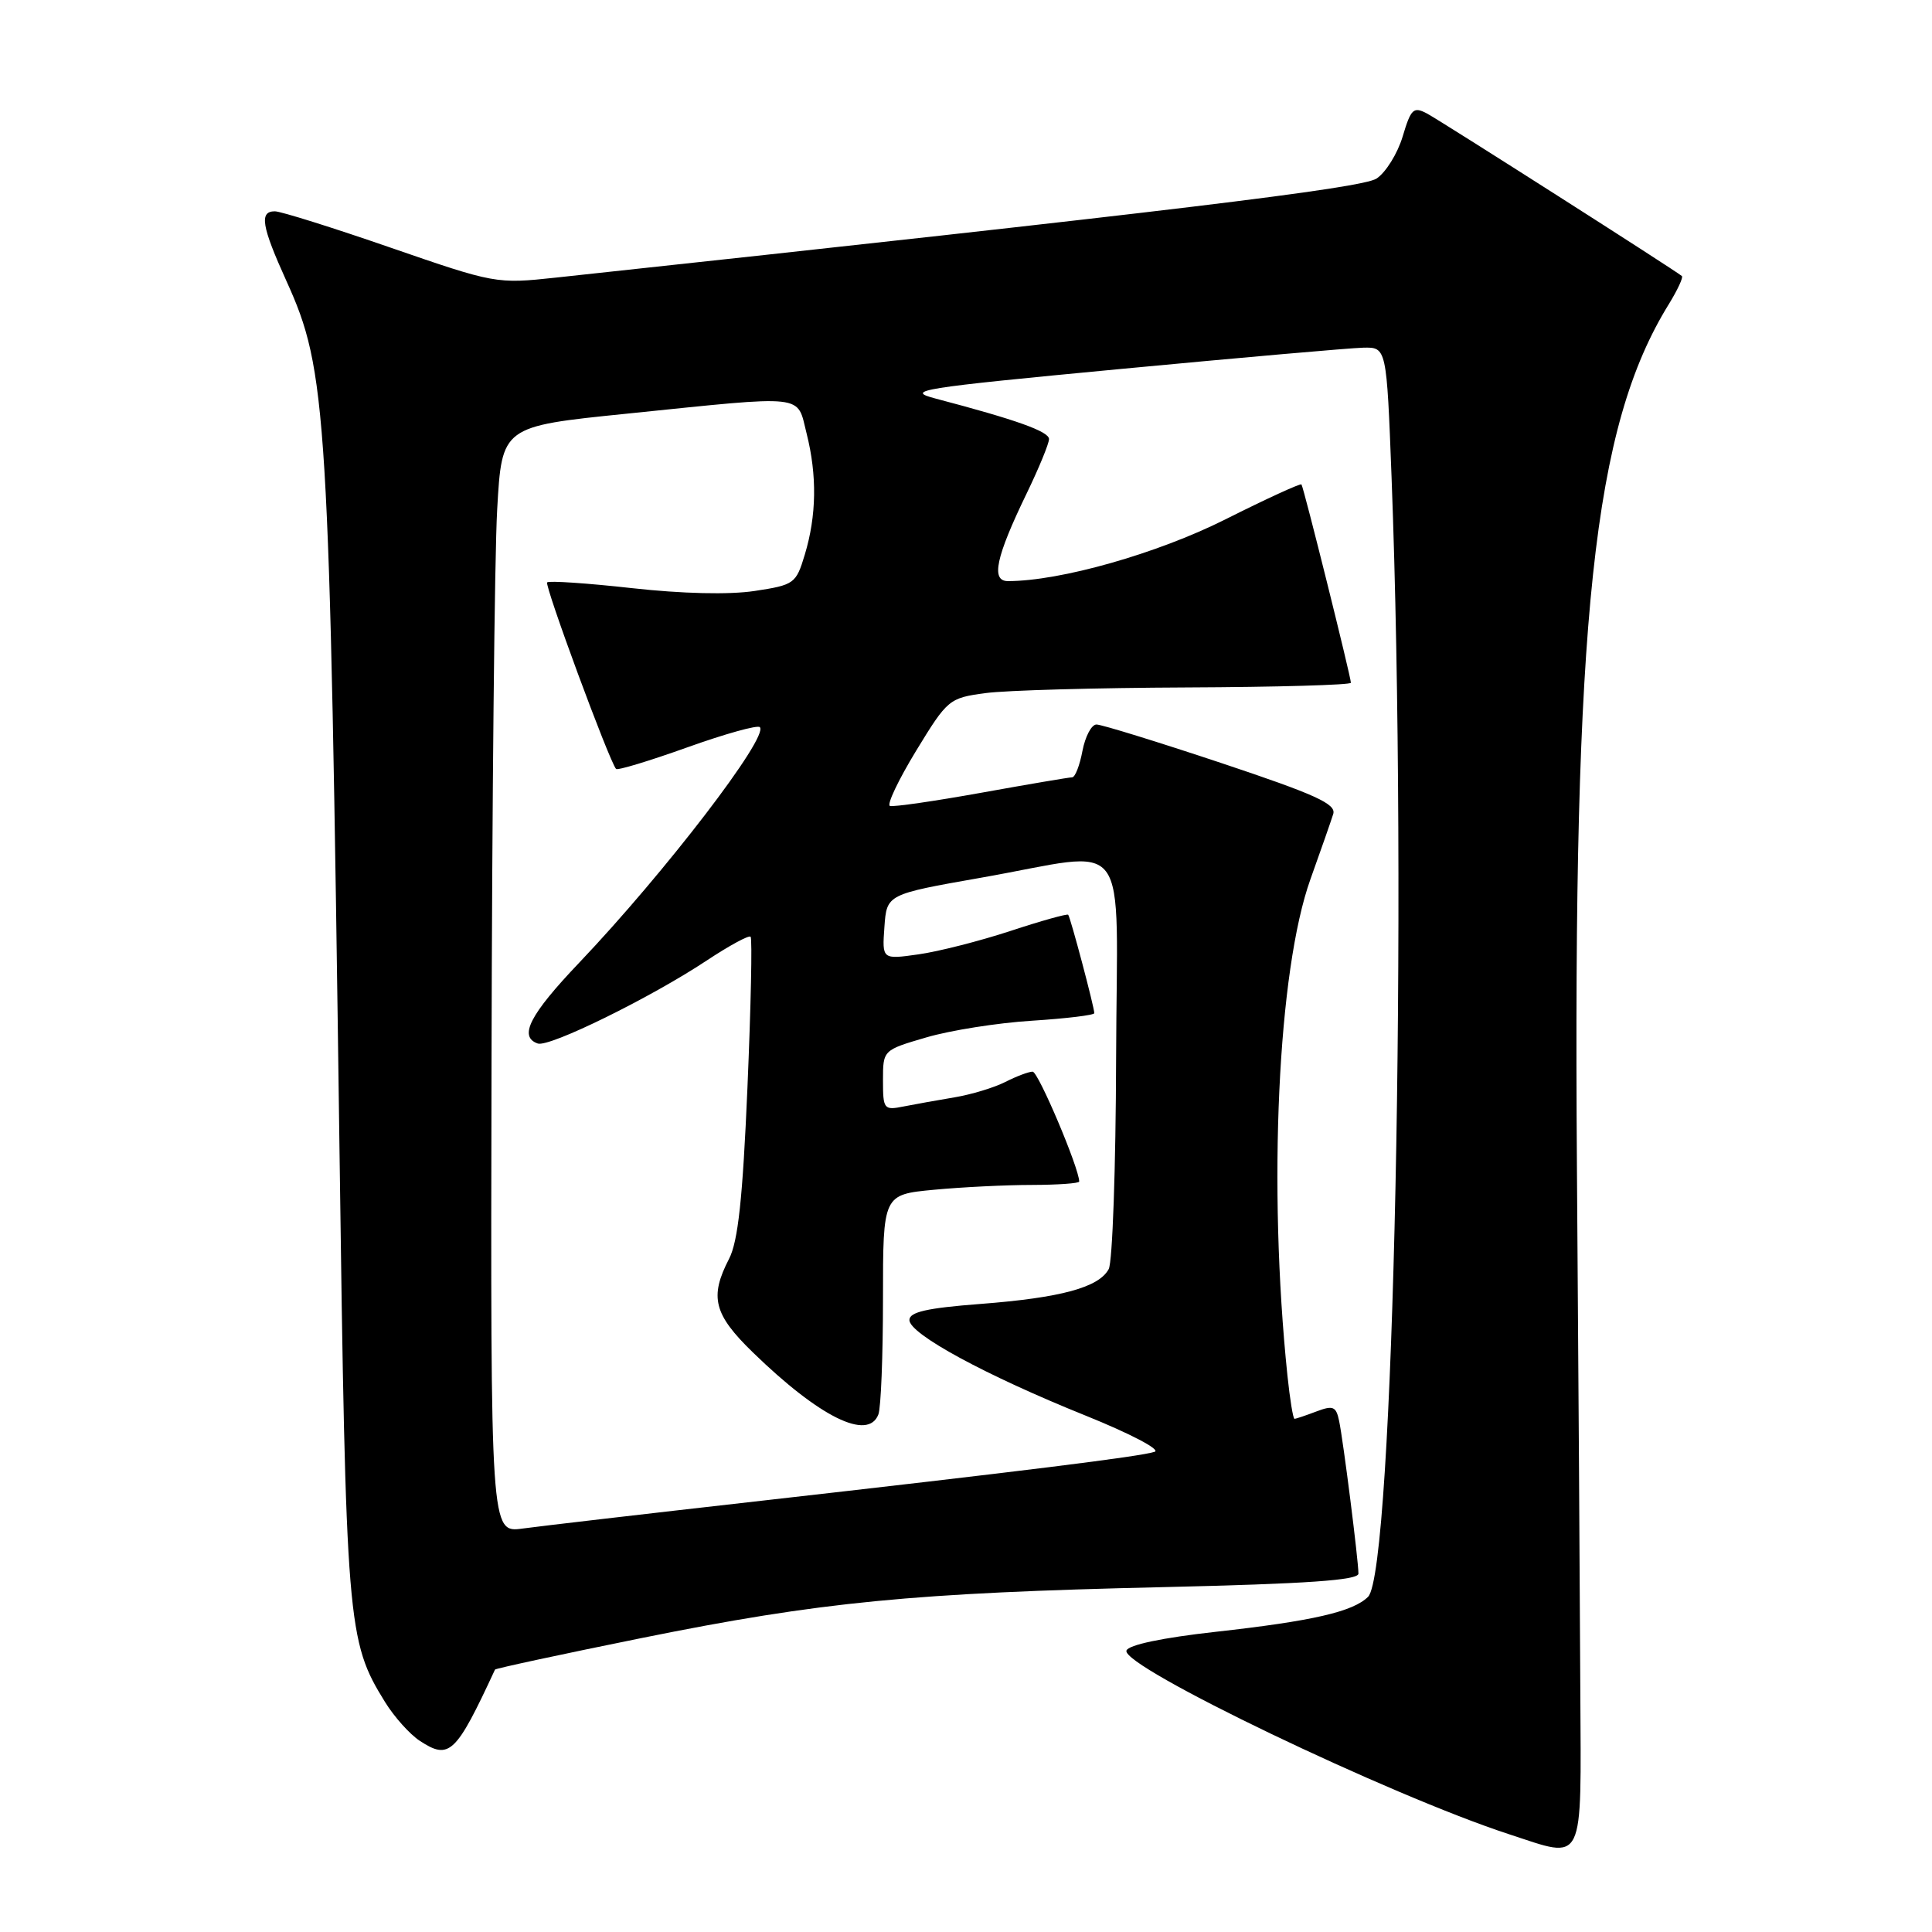 <?xml version="1.0" encoding="UTF-8" standalone="no"?>
<!DOCTYPE svg PUBLIC "-//W3C//DTD SVG 1.1//EN" "http://www.w3.org/Graphics/SVG/1.1/DTD/svg11.dtd" >
<svg xmlns="http://www.w3.org/2000/svg" xmlns:xlink="http://www.w3.org/1999/xlink" version="1.1" viewBox="0 0 256 256">
 <g >
 <path fill="currentColor"
d=" M 209.40 224.00 C 209.35 212.72 209.15 181.45 208.95 154.50 C 208.42 81.63 211.10 56.52 221.13 40.30 C 222.28 38.43 223.06 36.75 222.86 36.58 C 222.05 35.87 190.96 16.05 189.10 15.05 C 187.29 14.09 186.96 14.40 185.86 18.09 C 185.18 20.35 183.62 22.86 182.40 23.66 C 180.43 24.95 154.77 28.04 73.60 36.79 C 65.80 37.63 65.55 37.58 51.77 32.82 C 44.11 30.17 37.20 28.00 36.42 28.00 C 34.33 28.00 34.66 29.97 37.96 37.25 C 43.34 49.12 43.65 54.13 44.98 152.00 C 45.84 215.44 46.00 217.42 51.02 225.53 C 52.23 227.49 54.30 229.80 55.61 230.66 C 59.54 233.24 60.39 232.44 65.59 221.23 C 65.66 221.08 74.44 219.19 85.11 217.03 C 108.77 212.25 120.98 211.06 154.25 210.30 C 173.20 209.86 180.00 209.39 180.00 208.51 C 180.00 206.78 177.99 190.89 177.44 188.28 C 177.04 186.35 176.64 186.19 174.42 187.03 C 173.02 187.56 171.72 188.00 171.53 188.00 C 171.34 188.00 170.92 185.41 170.59 182.25 C 167.99 157.17 169.32 128.58 173.64 116.50 C 175.02 112.65 176.38 108.76 176.66 107.86 C 177.08 106.53 174.33 105.28 161.84 101.11 C 153.40 98.30 145.96 96.00 145.29 96.00 C 144.63 96.00 143.80 97.58 143.43 99.50 C 143.07 101.42 142.46 103.00 142.06 103.00 C 141.67 103.00 136.26 103.92 130.04 105.04 C 123.81 106.16 118.36 106.95 117.92 106.79 C 117.48 106.63 119.04 103.35 121.38 99.50 C 125.56 92.65 125.76 92.49 130.58 91.84 C 133.28 91.47 145.29 91.14 157.25 91.09 C 169.21 91.04 179.00 90.76 179.00 90.47 C 179.00 89.69 172.74 64.55 172.45 64.19 C 172.32 64.02 167.76 66.11 162.33 68.84 C 153.31 73.36 140.49 77.00 133.56 77.00 C 131.27 77.00 131.95 73.83 136.04 65.38 C 137.67 62.01 139.00 58.77 139.00 58.18 C 139.00 57.17 134.65 55.62 124.00 52.82 C 119.83 51.73 121.63 51.44 148.50 48.89 C 164.45 47.38 178.90 46.11 180.62 46.07 C 183.73 46.00 183.73 46.00 184.39 63.25 C 186.53 119.69 184.67 208.18 181.28 211.58 C 179.30 213.56 173.92 214.80 161.03 216.23 C 154.02 217.01 149.51 217.96 149.26 218.71 C 148.56 220.82 184.14 237.89 200.00 243.06 C 210.09 246.35 209.51 247.52 209.40 224.00 Z  M 65.13 140.81 C 65.20 106.54 65.53 73.55 65.88 67.50 C 66.50 56.50 66.50 56.50 83.00 54.82 C 107.16 52.35 105.55 52.17 106.88 57.44 C 108.28 62.99 108.20 68.33 106.64 73.49 C 105.48 77.34 105.25 77.51 99.97 78.31 C 96.59 78.82 90.38 78.67 83.72 77.93 C 77.79 77.27 72.74 76.93 72.50 77.17 C 72.12 77.55 80.69 100.77 81.63 101.89 C 81.81 102.11 86.04 100.83 91.04 99.04 C 96.04 97.25 100.37 96.04 100.68 96.35 C 101.93 97.59 88.09 115.64 76.75 127.56 C 70.18 134.46 68.69 137.37 71.25 138.27 C 72.77 138.81 86.23 132.19 93.65 127.27 C 96.61 125.31 99.22 123.89 99.46 124.12 C 99.69 124.36 99.50 133.36 99.04 144.13 C 98.41 158.82 97.80 164.49 96.60 166.81 C 93.99 171.86 94.57 174.16 99.75 179.19 C 108.58 187.78 115.03 190.97 116.39 187.42 C 116.73 186.55 117.00 179.64 117.00 172.06 C 117.00 158.29 117.00 158.29 123.75 157.65 C 127.46 157.30 133.31 157.01 136.75 157.01 C 140.19 157.00 143.00 156.80 143.00 156.56 C 143.00 154.81 137.58 142.00 136.83 142.00 C 136.32 142.00 134.69 142.61 133.20 143.37 C 131.72 144.12 128.70 145.03 126.50 145.40 C 124.30 145.77 121.26 146.31 119.75 146.61 C 117.12 147.14 117.00 146.99 117.00 143.15 C 117.00 139.14 117.00 139.14 122.75 137.46 C 125.91 136.53 132.21 135.53 136.75 135.25 C 141.29 134.96 145.00 134.51 145.00 134.25 C 145.00 133.45 141.83 121.51 141.54 121.21 C 141.39 121.06 137.94 122.02 133.88 123.36 C 129.82 124.69 124.34 126.09 121.69 126.46 C 116.88 127.14 116.88 127.14 117.19 122.82 C 117.50 118.50 117.50 118.50 130.00 116.30 C 150.24 112.75 147.98 109.73 147.89 140.24 C 147.85 154.67 147.41 167.24 146.91 168.16 C 145.61 170.59 140.59 171.96 129.90 172.78 C 122.82 173.32 120.50 173.85 120.50 174.91 C 120.50 176.76 130.62 182.25 143.86 187.58 C 149.72 189.94 153.83 192.09 153.00 192.37 C 151.19 192.99 135.43 194.95 100.00 198.96 C 85.42 200.61 71.59 202.22 69.25 202.54 C 65.00 203.12 65.00 203.12 65.13 140.81 Z "/>
</g>
</svg>